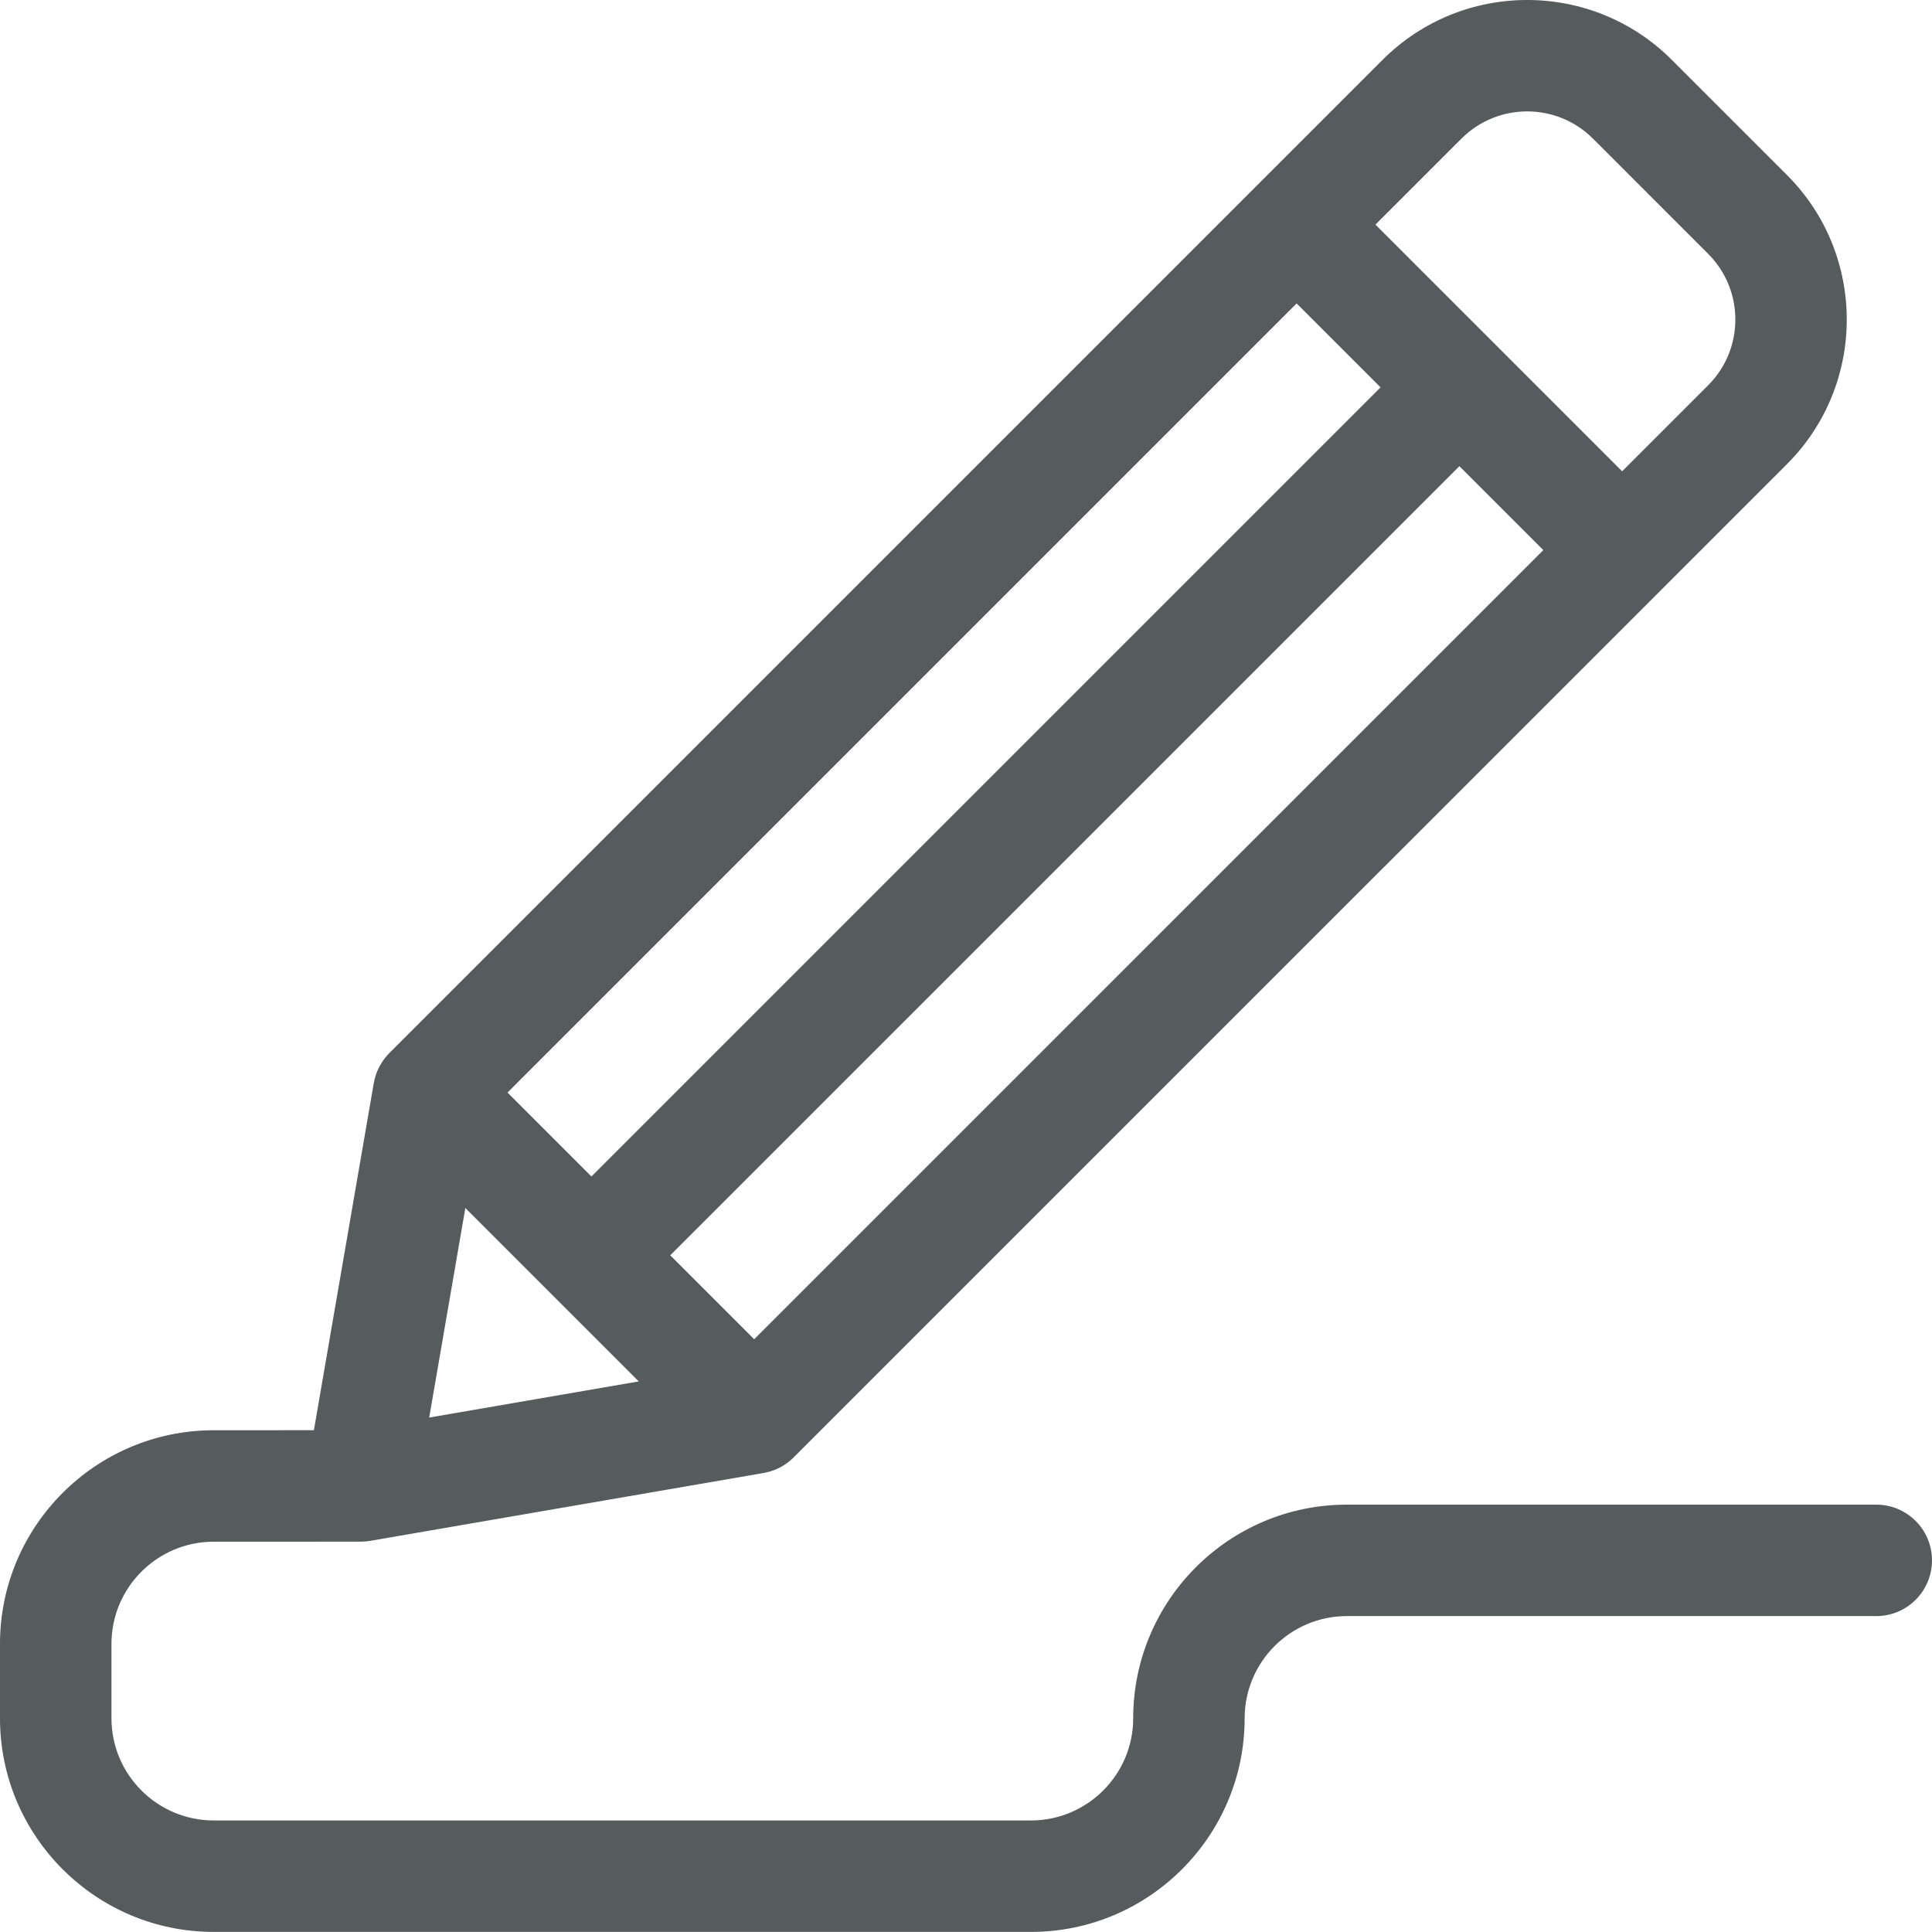 <?xml version="1.0"?>
<svg xmlns="http://www.w3.org/2000/svg" viewBox="0 0 512 512" width="512px" height="512px"><g><path d="m497.23 398.746h-140.309c-31.219 0-56.613 25.395-56.613 56.613 0 14.93-12.148 27.078-27.078 27.078h-216.613c-14.934 0-27.078-12.148-27.078-27.078v-19.715c0-14.922 12.141-27.066 27.062-27.074l39.035-.02c.012 0 .027-.004.039-.004.445 0 .891-.027 1.34-.066.184-.016.363-.047.547-.07.191-.027.387-.043.578-.074l104.238-17.98c.055-.012.105-.023.156-.035.164-.031.324-.066.484-.102.262-.059.52-.117.773-.191.18-.047.359-.102.539-.156.238-.078.477-.16.715-.25.172-.066.348-.125.52-.195.367-.156.727-.32 1.082-.504.141-.074.281-.16.422-.238.25-.141.496-.281.738-.438.148-.094.297-.195.445-.297.234-.164.469-.336.695-.516.121-.094.246-.188.367-.289.344-.285.68-.582.996-.902l263.266-263.262s-.004.004 0 0c21.113-21.113 21.113-55.469 0-76.586l-30.562-30.559c-21.113-21.117-55.473-21.113-76.586 0l-263.262 263.262c-.32.316-.617.656-.906 1-.098.117-.191.238-.285.359-.18.23-.352.465-.516.703-.102.145-.203.293-.297.441-.152.238-.293.48-.43.727-.09.16-.184.32-.27.48-.172.34-.328.68-.477 1.031-.074.176-.137.359-.207.539-.082.227-.164.457-.238.688-.059.188-.113.375-.164.562-.066.242-.125.488-.18.738-.039.172-.078.344-.109.516-.012.051-.023.098-.031.145l-15.871 91.992-26.602.012c-31.203.016-56.586 25.414-56.586 56.613v19.715c0 31.219 25.398 56.617 56.617 56.617h216.613c31.219 0 56.617-25.398 56.617-56.617 0-14.93 12.145-27.078 27.074-27.078h140.309c8.156 0 14.77-6.609 14.77-14.766 0-8.16-6.613-14.77-14.77-14.77zm-373.91-78.609 45.953 45.953-55.531 9.578zm220.301-239.723 22.242 22.242-209.125 209.125-22.242-22.242zm-143.754 274.496-22.242-22.242 209.129-209.125 22.242 22.242zm187.449-318.191c9.598-9.594 25.211-9.594 34.812 0l30.559 30.562c9.598 9.598 9.598 25.215 0 34.812l-22.809 22.809c0-.004.004 0 .004 0s0 0-.004 0l-65.371-65.375zm0 0" data-original="#000000" class="active-path" data-old_color="#565b5d" fill="#565b5d"/></g> </svg>

